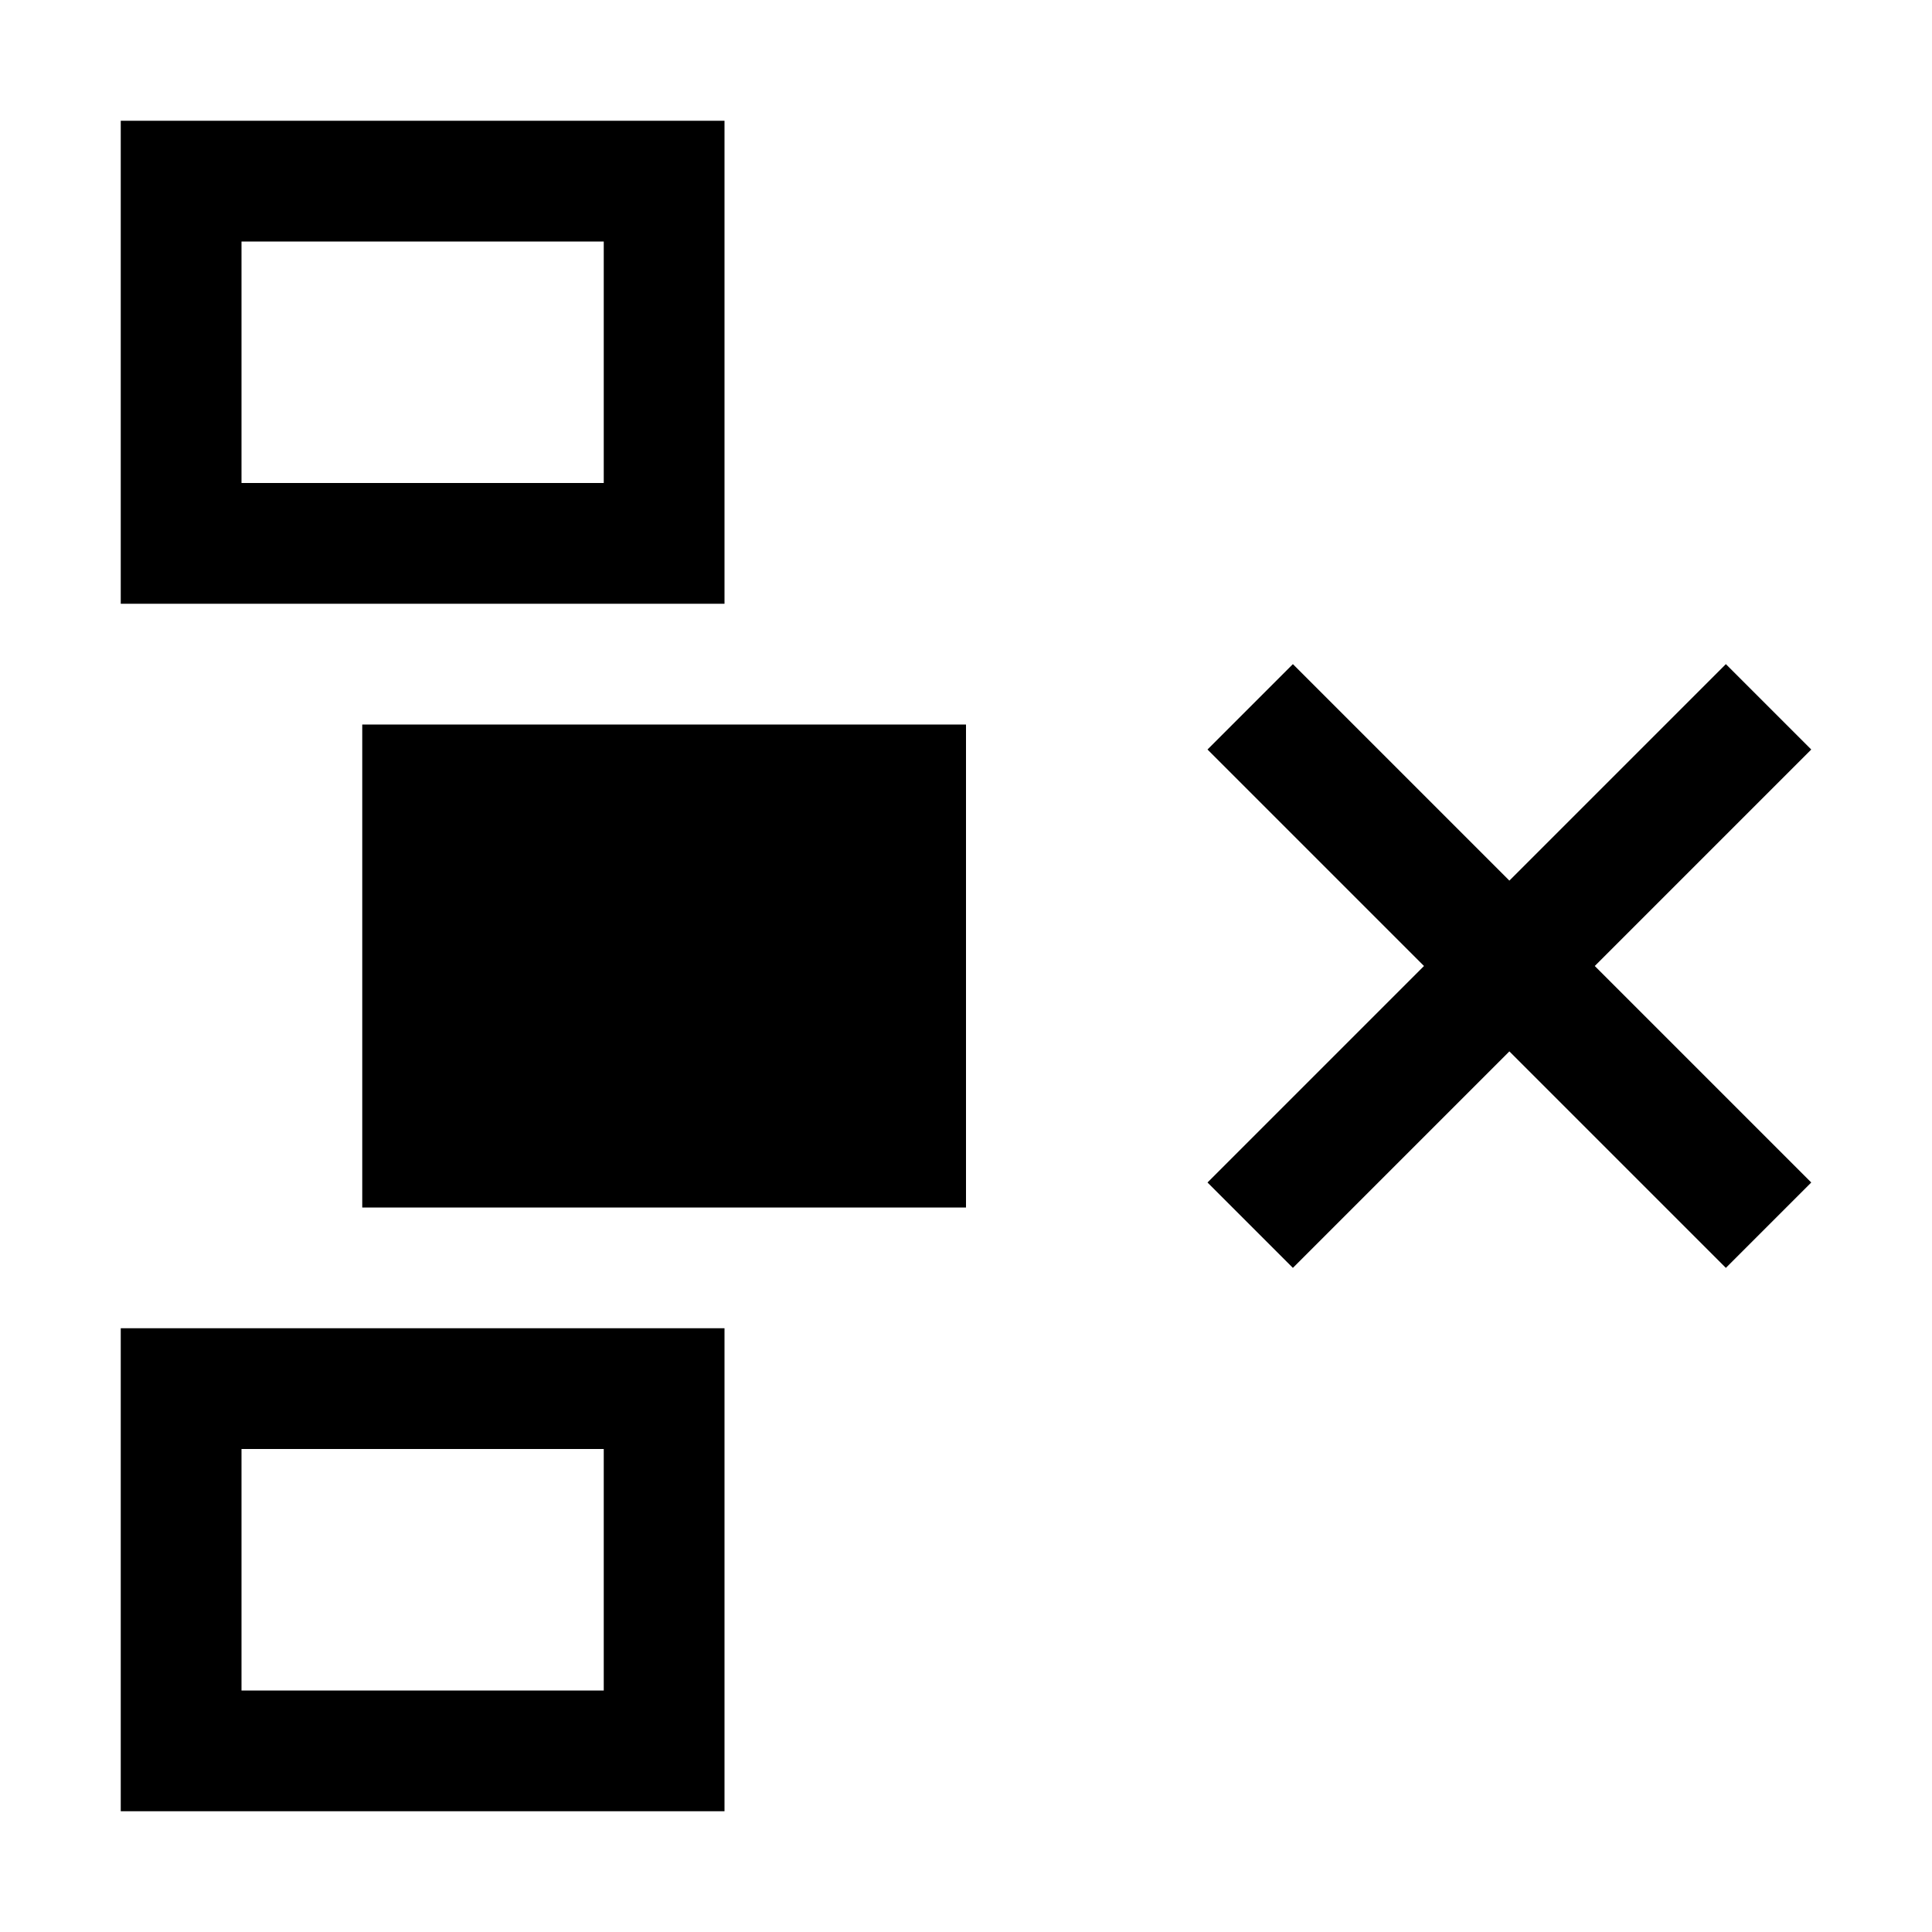 <?xml version="1.0" encoding="utf-8"?>
<!-- Generator: Adobe Illustrator 19.2.1, SVG Export Plug-In . SVG Version: 6.00 Build 0)  -->
<svg version="1.1" id="Layer_1" xmlns="http://www.w3.org/2000/svg" xmlns:xlink="http://www.w3.org/1999/xlink" x="0px" y="0px"
	 viewBox="0 0 512 512" enable-background="new 0 0 512 512" xml:space="preserve">
<path d="M96,192h160v128H96V192z M32,352h160v128H32v-32v-64V352z M64,384v64h96v-64H64z M192,160H32v-32V64V32h160V160z M160,64H64
	v64h96V64z M422.627,256L480,313.373L457.373,336L400,278.627L342.627,336L320,313.373L377.373,256L320,198.627L342.627,176
	L400,233.373L457.373,176L480,198.627L422.627,256z"/>
</svg>
